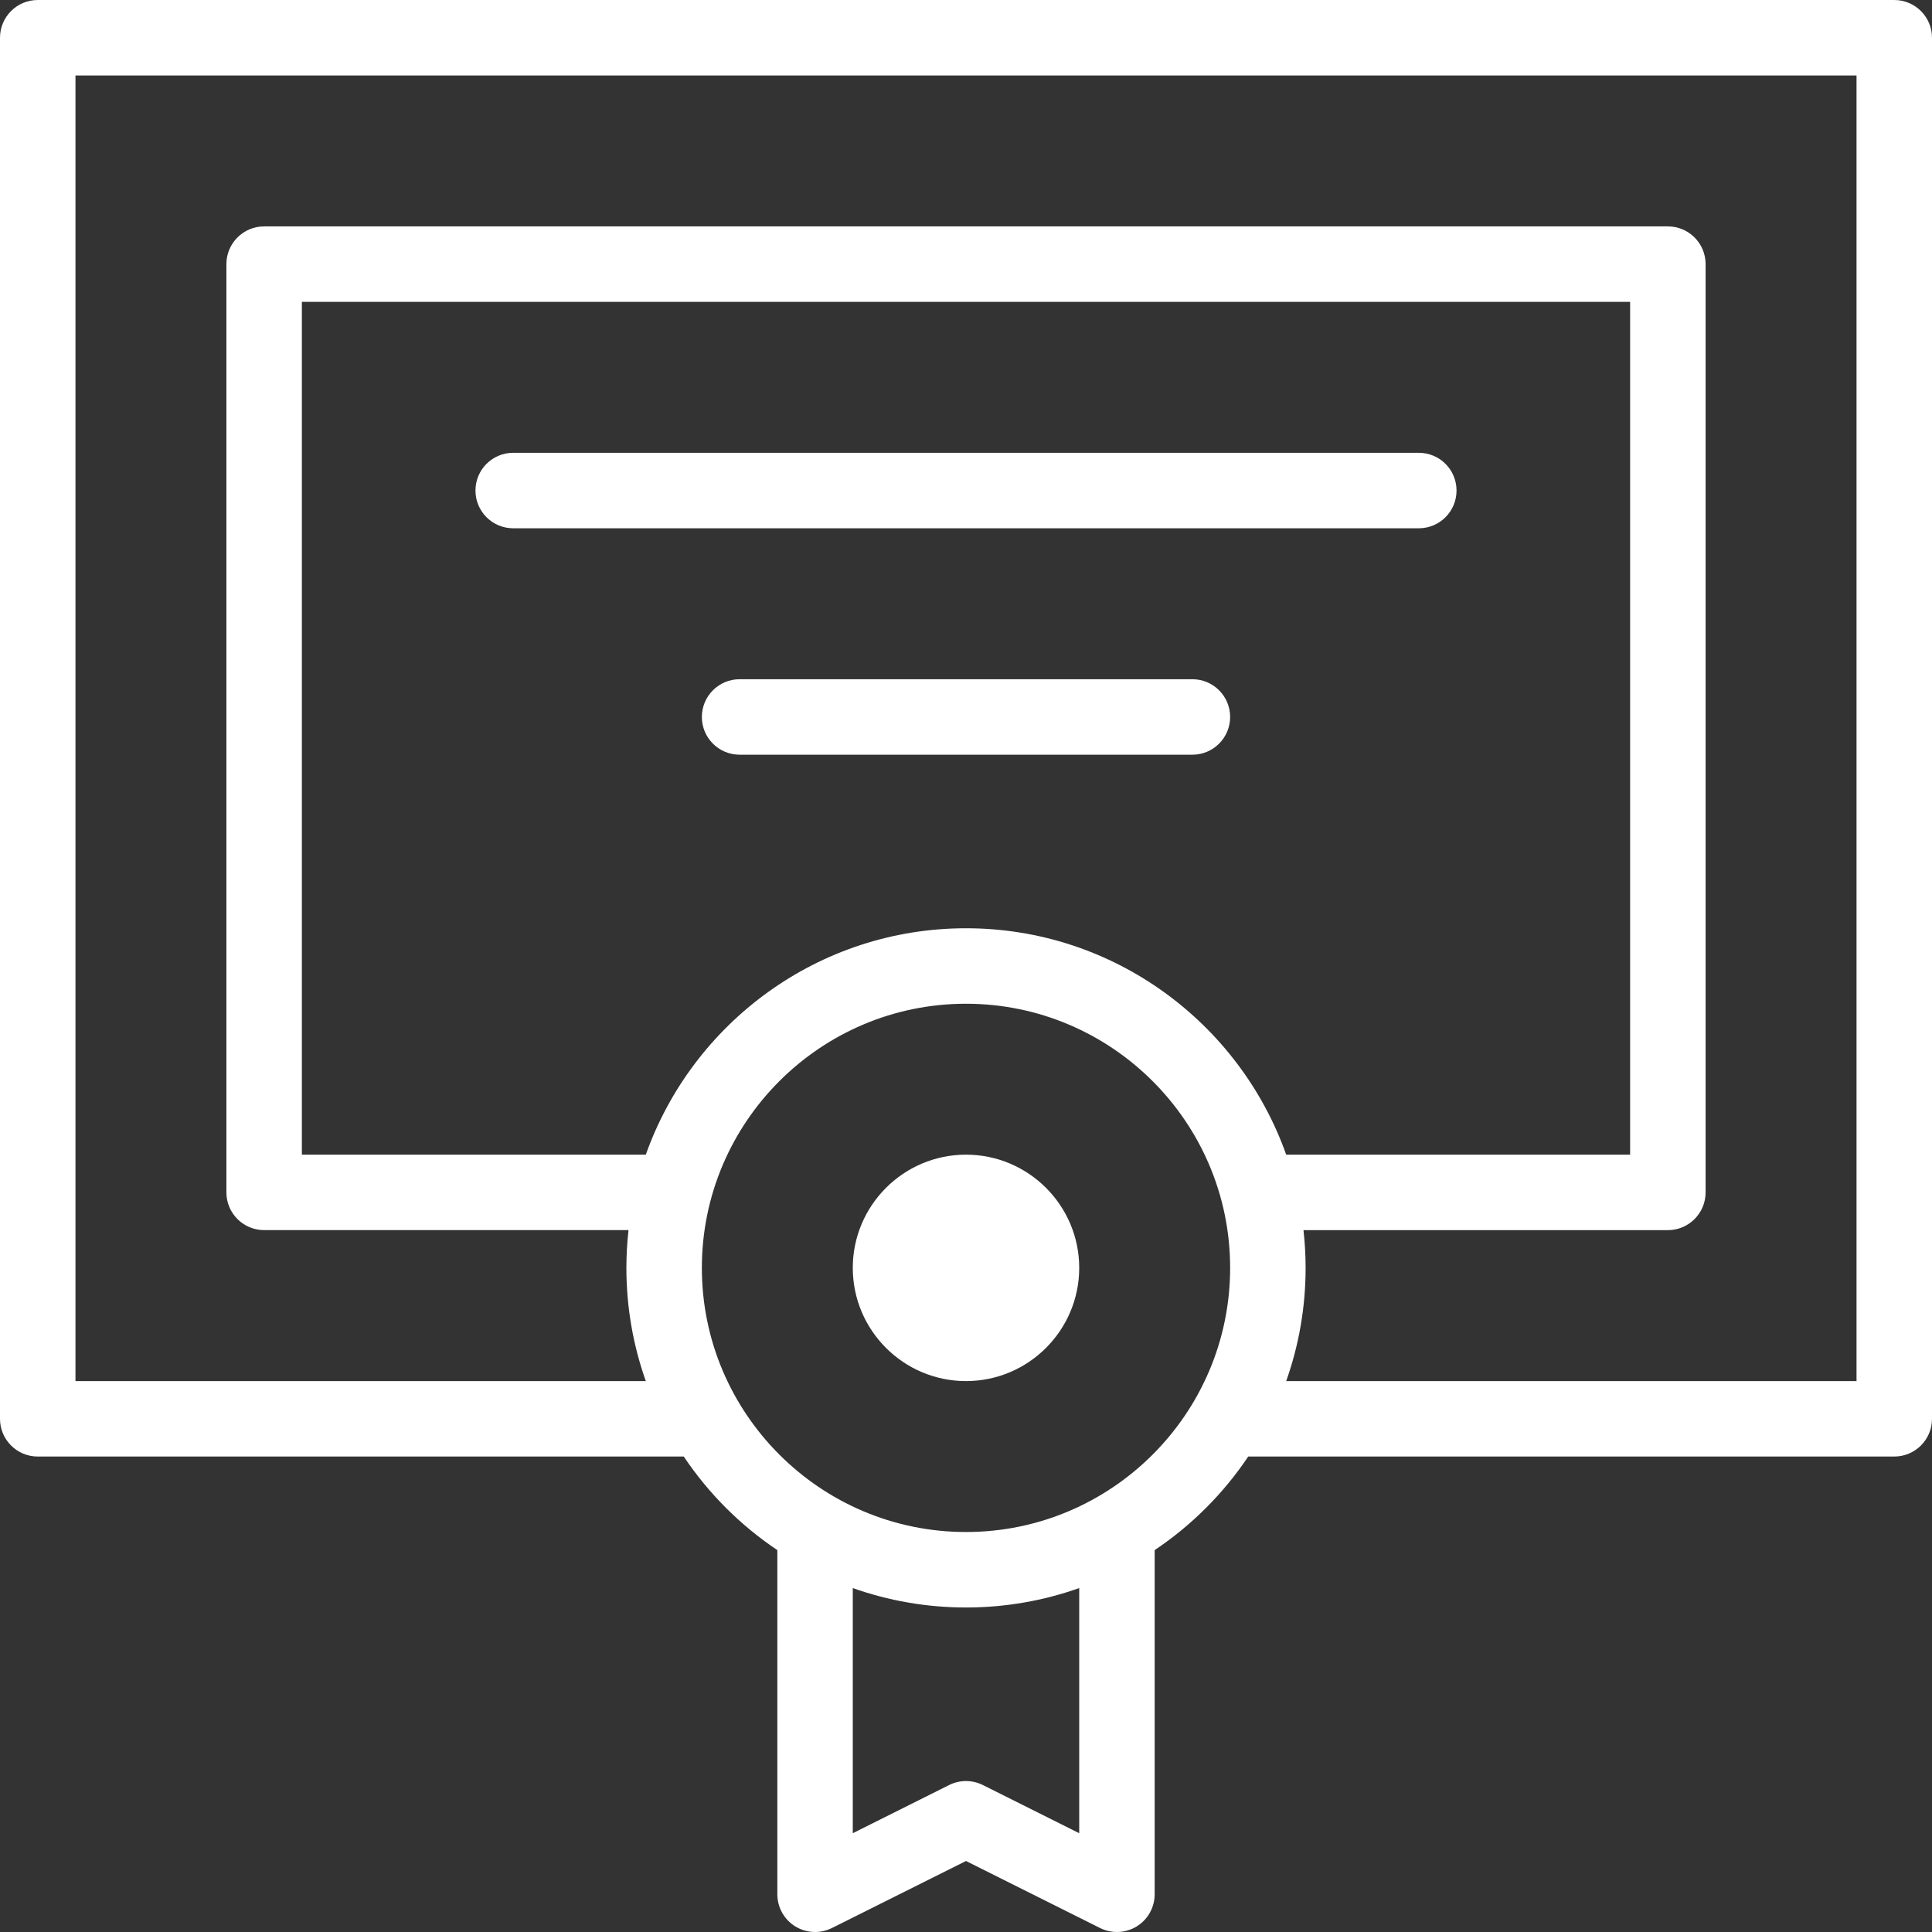 <svg width="60" height="60" viewBox="0 0 60 60" fill="none" xmlns="http://www.w3.org/2000/svg">
<rect x="0" y="0" width="60" height="60" fill="#333333" stroke="none"/>
<g clip-path="url(#clip0)">
<path d="M58.828 0H1.172C0.525 0 0 0.525 0 1.172V44.062C0 44.71 0.525 45.234 1.172 45.234H21.235C22.004 46.382 22.993 47.371 24.141 48.14V58.828C24.141 59.234 24.351 59.611 24.696 59.825C25.042 60.038 25.473 60.058 25.837 59.876L30 57.795L34.163 59.876C34.526 60.058 34.958 60.039 35.304 59.825C35.649 59.611 35.859 59.234 35.859 58.828V48.14C37.007 47.371 37.996 46.382 38.765 45.234H58.828C59.475 45.234 60 44.71 60 44.062V1.172C60 0.525 59.475 0 58.828 0ZM30 47.578C25.477 47.578 21.797 43.898 21.797 39.375C21.797 34.852 25.477 31.172 30 31.172C34.523 31.172 38.203 34.852 38.203 39.375C38.203 43.898 34.523 47.578 30 47.578ZM30 28.828C25.417 28.828 21.508 31.767 20.056 35.859H9.375V9.375H50.625V35.859H39.944C38.492 31.767 34.583 28.828 30 28.828ZM33.516 56.932L30.524 55.436C30.194 55.271 29.806 55.271 29.476 55.436L26.484 56.932V49.319C27.584 49.709 28.768 49.922 30 49.922C31.232 49.922 32.416 49.709 33.516 49.319V56.932ZM57.656 42.891H39.944C40.334 41.791 40.547 40.607 40.547 39.375C40.547 38.979 40.524 38.588 40.481 38.203H51.797C52.444 38.203 52.969 37.678 52.969 37.031V8.203C52.969 7.556 52.444 7.031 51.797 7.031H8.203C7.556 7.031 7.031 7.556 7.031 8.203V37.031C7.031 37.678 7.556 38.203 8.203 38.202H19.519C19.476 38.588 19.453 38.979 19.453 39.375C19.453 40.607 19.666 41.791 20.056 42.891H2.344V2.344H57.656V42.891Z" fill="white"/>
<path d="M30 35.859C28.061 35.859 26.484 37.437 26.484 39.375C26.484 41.313 28.061 42.891 30 42.891C31.939 42.891 33.516 41.313 33.516 39.375C33.516 37.437 31.939 35.859 30 35.859Z" fill="white"/>
<path d="M44.062 14.062H15.938C15.29 14.062 14.766 14.587 14.766 15.234C14.766 15.882 15.29 16.406 15.938 16.406H44.062C44.71 16.406 45.234 15.882 45.234 15.234C45.234 14.587 44.71 14.062 44.062 14.062Z" fill="white"/>
<path d="M37.031 21.094H22.969C22.322 21.094 21.797 21.619 21.797 22.266C21.797 22.913 22.322 23.438 22.969 23.438H37.031C37.678 23.438 38.203 22.913 38.203 22.266C38.203 21.619 37.678 21.094 37.031 21.094Z" fill="white"/>
</g>
<defs>
<clipPath id="clip0">
<rect width="60" height="60" fill="white"/>
</clipPath>
</defs>
</svg>
